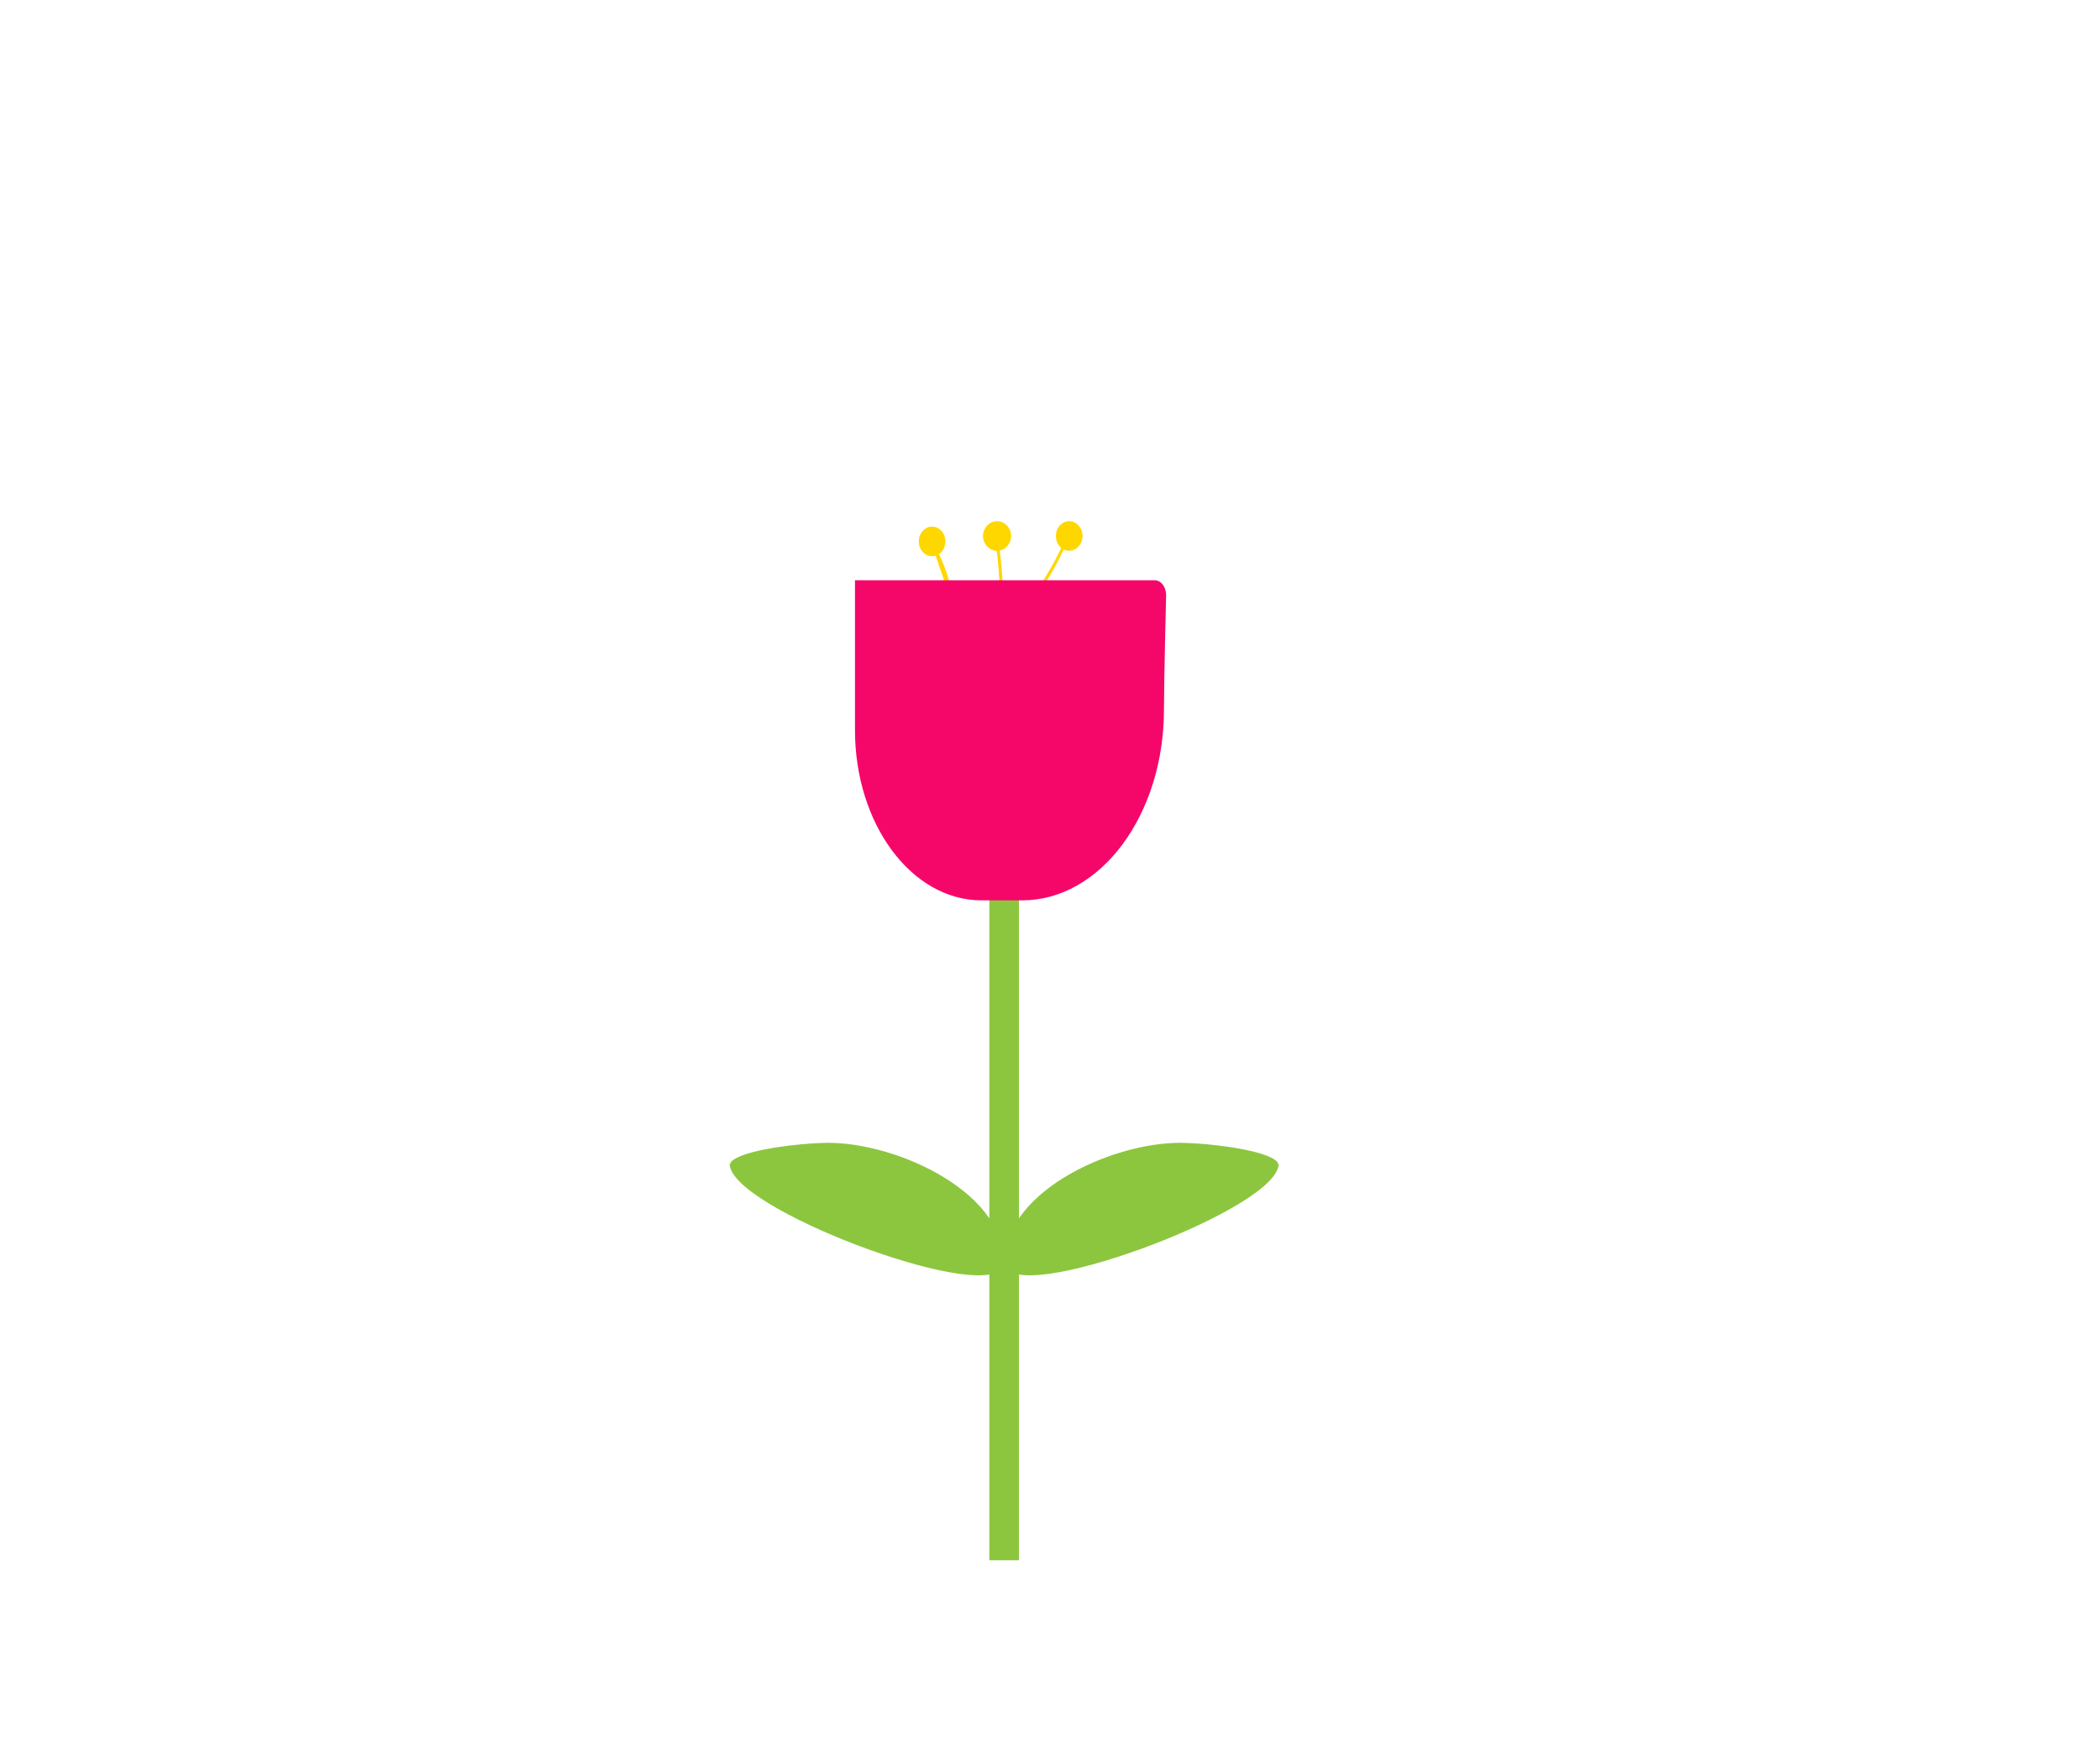 <?xml version="1.0" encoding="utf-8"?>
<!-- Generator: Adobe Adobe Illustrator 24.2.0, SVG Export Plug-In . SVG Version: 6.00 Build 0)  -->

<svg version="1.1" xmlns="http://www.w3.org/2000/svg" xmlns:xlink="http://www.w3.org/1999/xlink" x="0px" y="0px"
	 width="240px" height="200px" viewBox="0 0 708.66 498.9" style="enable-background:new 0 0 708.66 498.9;"
	 xml:space="preserve">


<style type="text/css">
	.gambo{fill:#8CC63F;stroke:#8CC63F;stroke-miterlimit:10;}
	.foglia_1{clip-path:url(#SVGID_2_);fill:#8CC63F;stroke:#8CC63F;stroke-miterlimit:10;}
	.foglia_2{clip-path:url(#SVGID_4_);fill:#8CC63F;stroke:#8CC63F;stroke-miterlimit:10;}
	.stami{fill:#FFD700;stroke:#FFD700;stroke-miterlimit:10;}
	.petali_medium{fill:#F5076A;stroke:#F5076A;stroke-miterlimit:10;}
</style>


<g id="gambo">
	<rect x="334.36" y="254.12" class="gambo" width="9" height="226"/>
</g>

<g id="foglie">
	<g>
		<g>
			<defs>
				<rect id="SVGID_1_" x="246.23" y="339.77" width="92.63" height="44.71"/>
			</defs>
			<clipPath id="SVGID_2_">
				<use xlink:href="#SVGID_1_"  style="overflow:visible;"/>
			</clipPath>
			<path class="foglia_1" d="M246.82,346.78c3.63-4.4,24.61-6.36,30.31-6.45c22.67-1.22,60.99,15.32,61.23,39.75
				c0.01,0.6-0.16,1.21-0.53,1.69c-8.38,10.76-91.11-20.57-91.11-34.99"/>
		</g>
		<g>
			<defs>
				<rect id="SVGID_3_" x="338.86" y="339.77" width="92.63" height="44.71"/>
			</defs>
			<clipPath id="SVGID_4_">
				<use xlink:href="#SVGID_3_"  style="overflow:visible;"/>
			</clipPath>
			<path class="foglia_2" d="M430.9,346.78c-3.63-4.4-24.61-6.36-30.31-6.45c-22.67-1.22-60.99,15.32-61.23,39.75
				c-0.01,0.6,0.16,1.21,0.53,1.69c8.38,10.76,91.11-20.57,91.11-34.99"/>
		</g>
	</g>
</g>

<g id="stami">
	<path class="stami" d="M314.54,138.02c3.62,5.97,5.91,12.76,6.64,19.7"/>
	<path class="stami" d="M336.46,137.51c1.13,6.84,1.6,13.79,1.42,20.72"/>
	<path class="stami" d="M349.52,154.78c3.74-5.26,6.96-10.88,9.62-16.76"/>
	<ellipse class="stami" cx="360.81" cy="135.02" rx="4" ry="4.5"/>
	<ellipse class="stami" cx="336.46" cy="135.02" rx="4.25" ry="4.5"/>
	<ellipse class="stami" cx="314.54" cy="136.85" rx="4" ry="4.5"/>
</g>

<g id="petali">
	<path class="petali_medium" d="M289.02,200.53v-50.08h100.64c1.85,0,3.36,2.03,3.36,4.53c0,0-0.73,28.94-0.73,38.59
		c0,35.28-21.21,63.89-47.38,63.89h-13.68C307.92,257.45,289.02,231.97,289.02,200.53z"/>
</g>

</svg>